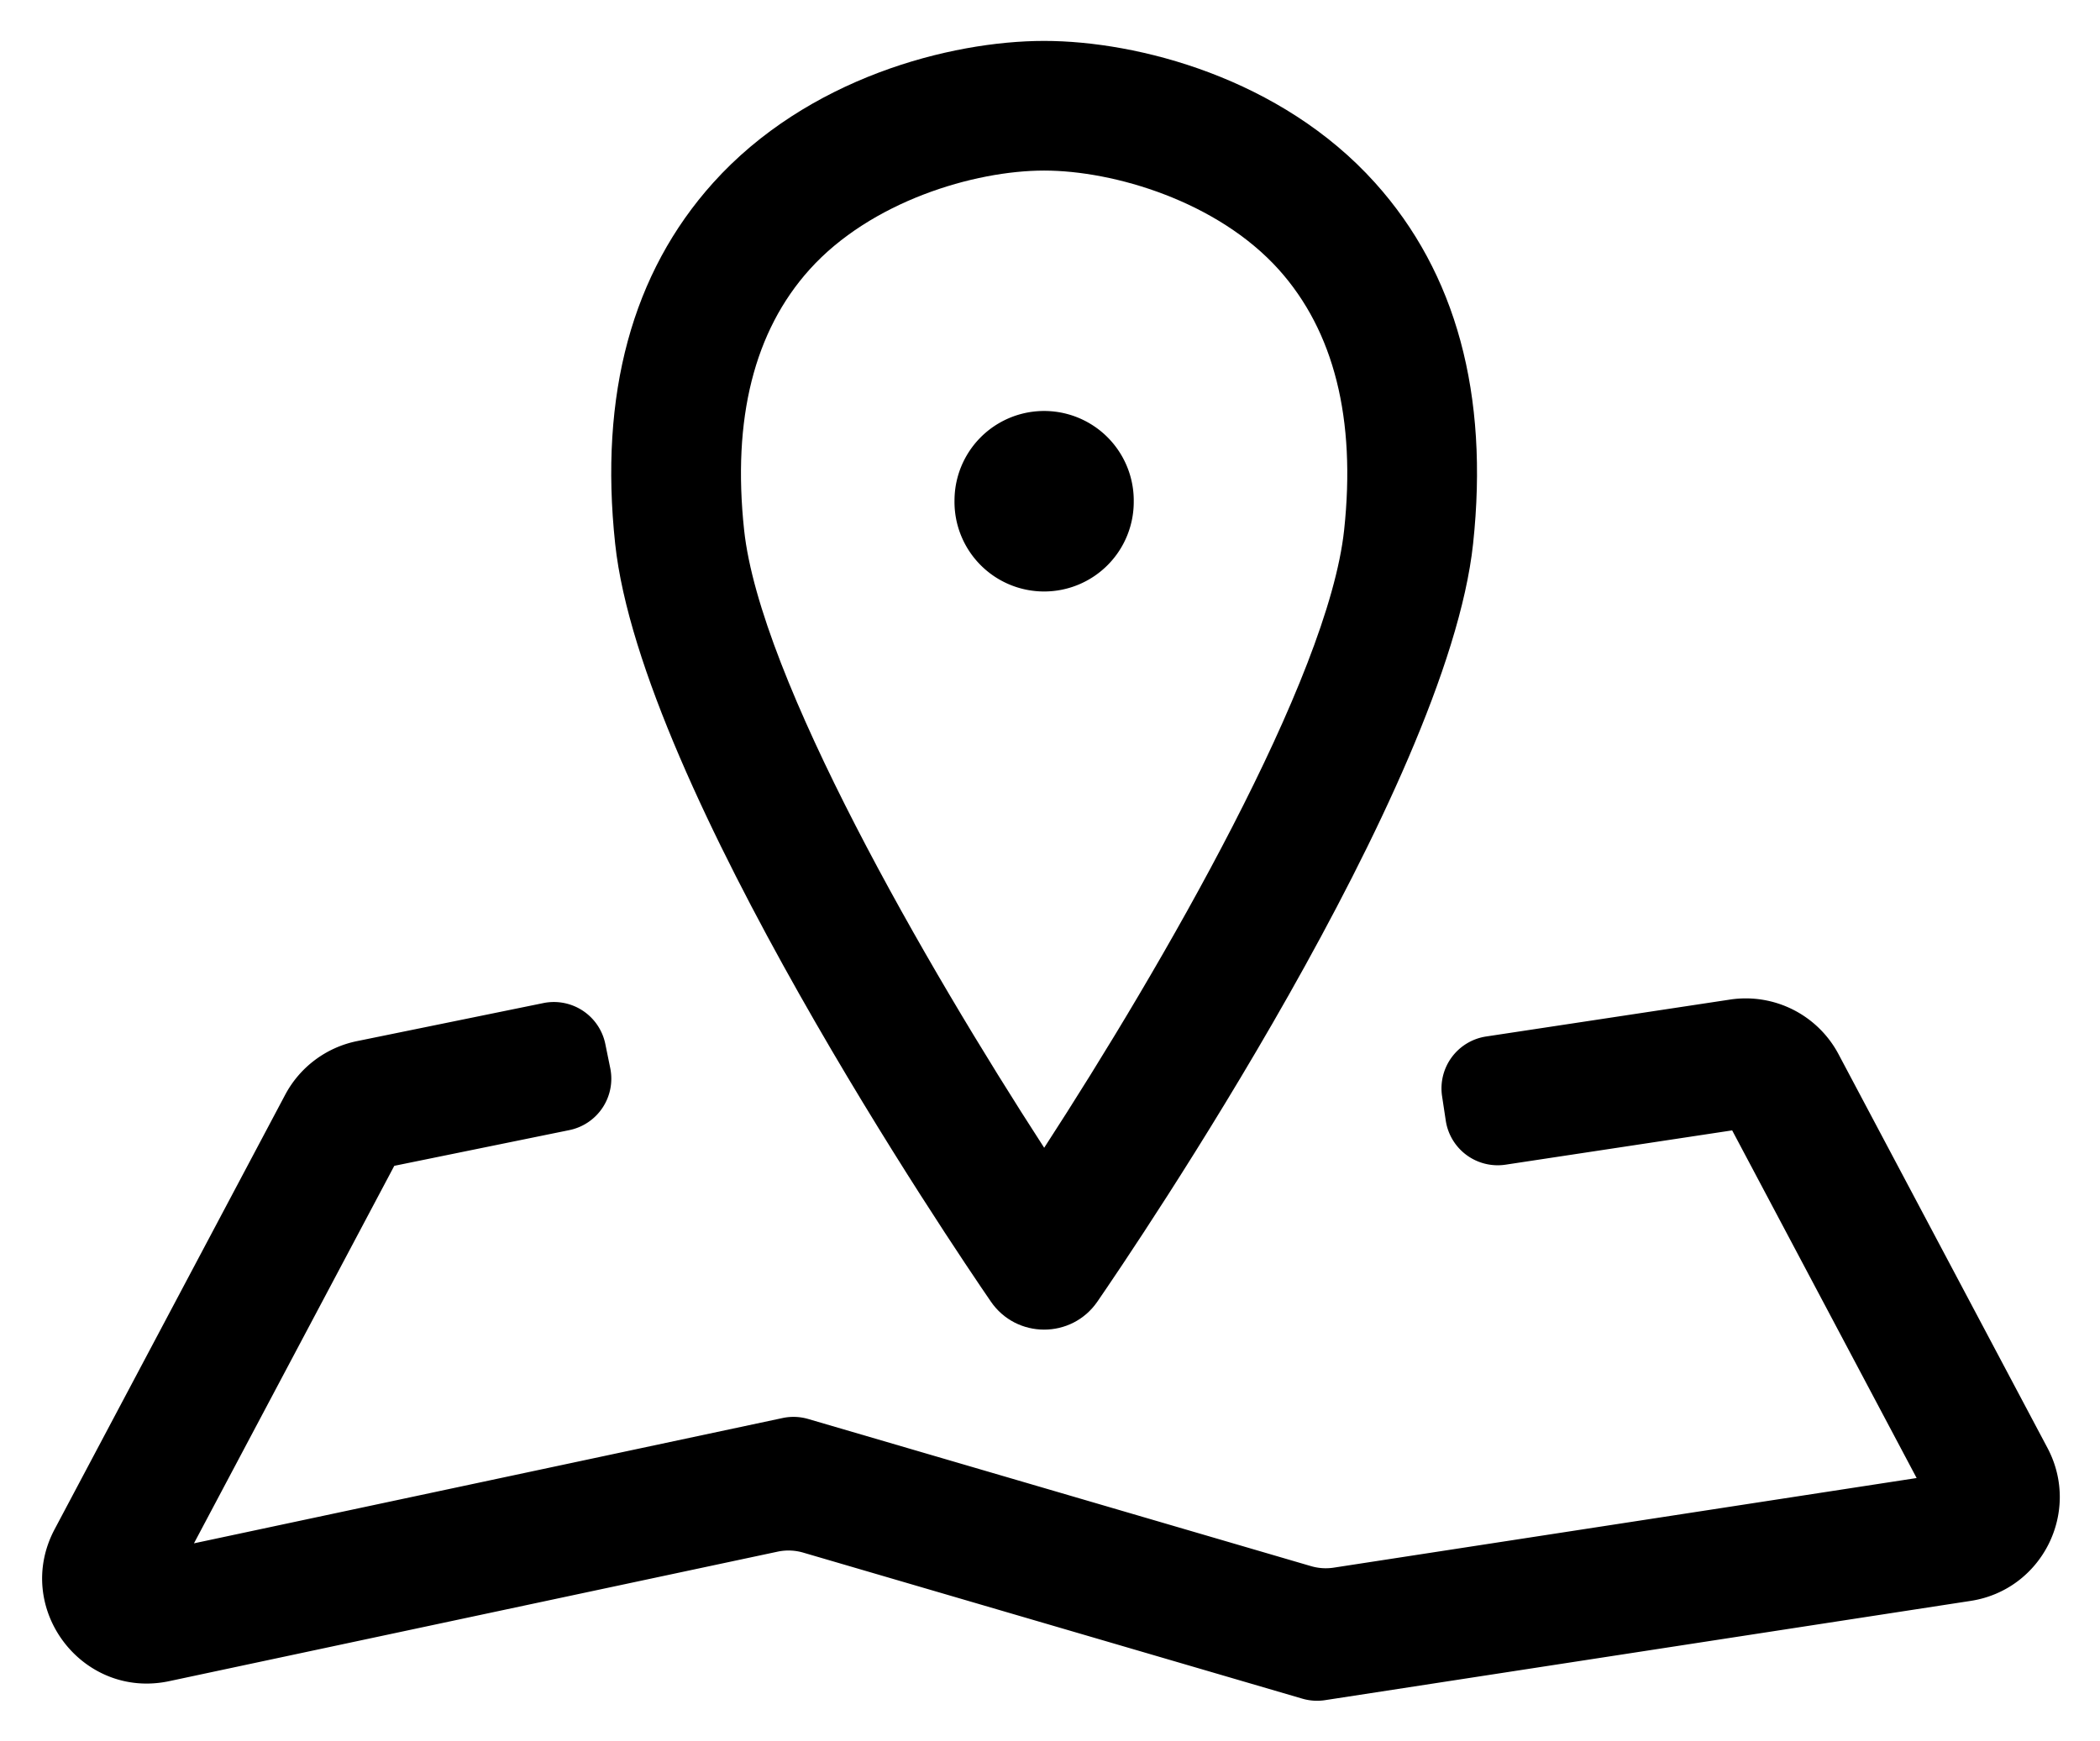 <svg xmlns="http://www.w3.org/2000/svg" role="img" viewBox="32.82 43.70 113.36 93.98"><path d="M94.02 70.727a4.838 4.838 0 1 1-9.675 0 4.838 4.838 0 0 1 9.676 0"/><path d="M89.183 52.909c-3.786 0-9.364 1.673-12.664 5.345-2.987 3.323-4.175 8.053-3.531 14.058.852 7.98 9.794 23.47 16.198 33.357 6.4-9.862 15.333-25.323 16.192-33.357.644-6.006-.545-10.736-3.531-14.06-3.301-3.67-8.878-5.343-12.664-5.343zm2.872 61.07c-1.39 2.018-4.374 2.01-5.754-.015l-.008-.012c-1.937-2.822-18.865-27.792-20.266-40.895-.864-8.063.914-14.62 5.285-19.483 5.085-5.657 12.805-7.665 17.87-7.665 5.066 0 12.786 2.008 17.87 7.665 4.372 4.863 6.15 11.419 5.287 19.483-1.413 13.19-18.34 38.096-20.264 40.893l-.02.029z"/><path d="M35.769 126.265l12.444-23.455a5.672 5.672 0 0 1 3.874-2.898l10.064-2.055a2.835 2.835 0 0 1 3.345 2.21l.266 1.305a2.834 2.834 0 0 1-2.21 3.344l-9.448 1.928-10.814 20.382 31.774-6.765c.459-.098.936-.08 1.386.052l27.144 7.945c.398.116.817.144 1.227.08l31.461-4.838-9.958-18.77-12.233 1.852a2.834 2.834 0 0 1-3.227-2.378l-.199-1.317a2.834 2.834 0 0 1 2.379-3.226l13.164-1.993a5.669 5.669 0 0 1 5.857 2.948l11.279 21.258c1.828 3.447-.29 7.667-4.147 8.26l-34.849 5.359c-.41.063-.829.035-1.227-.081l-26.94-7.884a2.833 2.833 0 0 0-1.387-.052l-32.836 6.99c-4.709 1.004-8.445-3.948-6.189-8.201"/></svg>